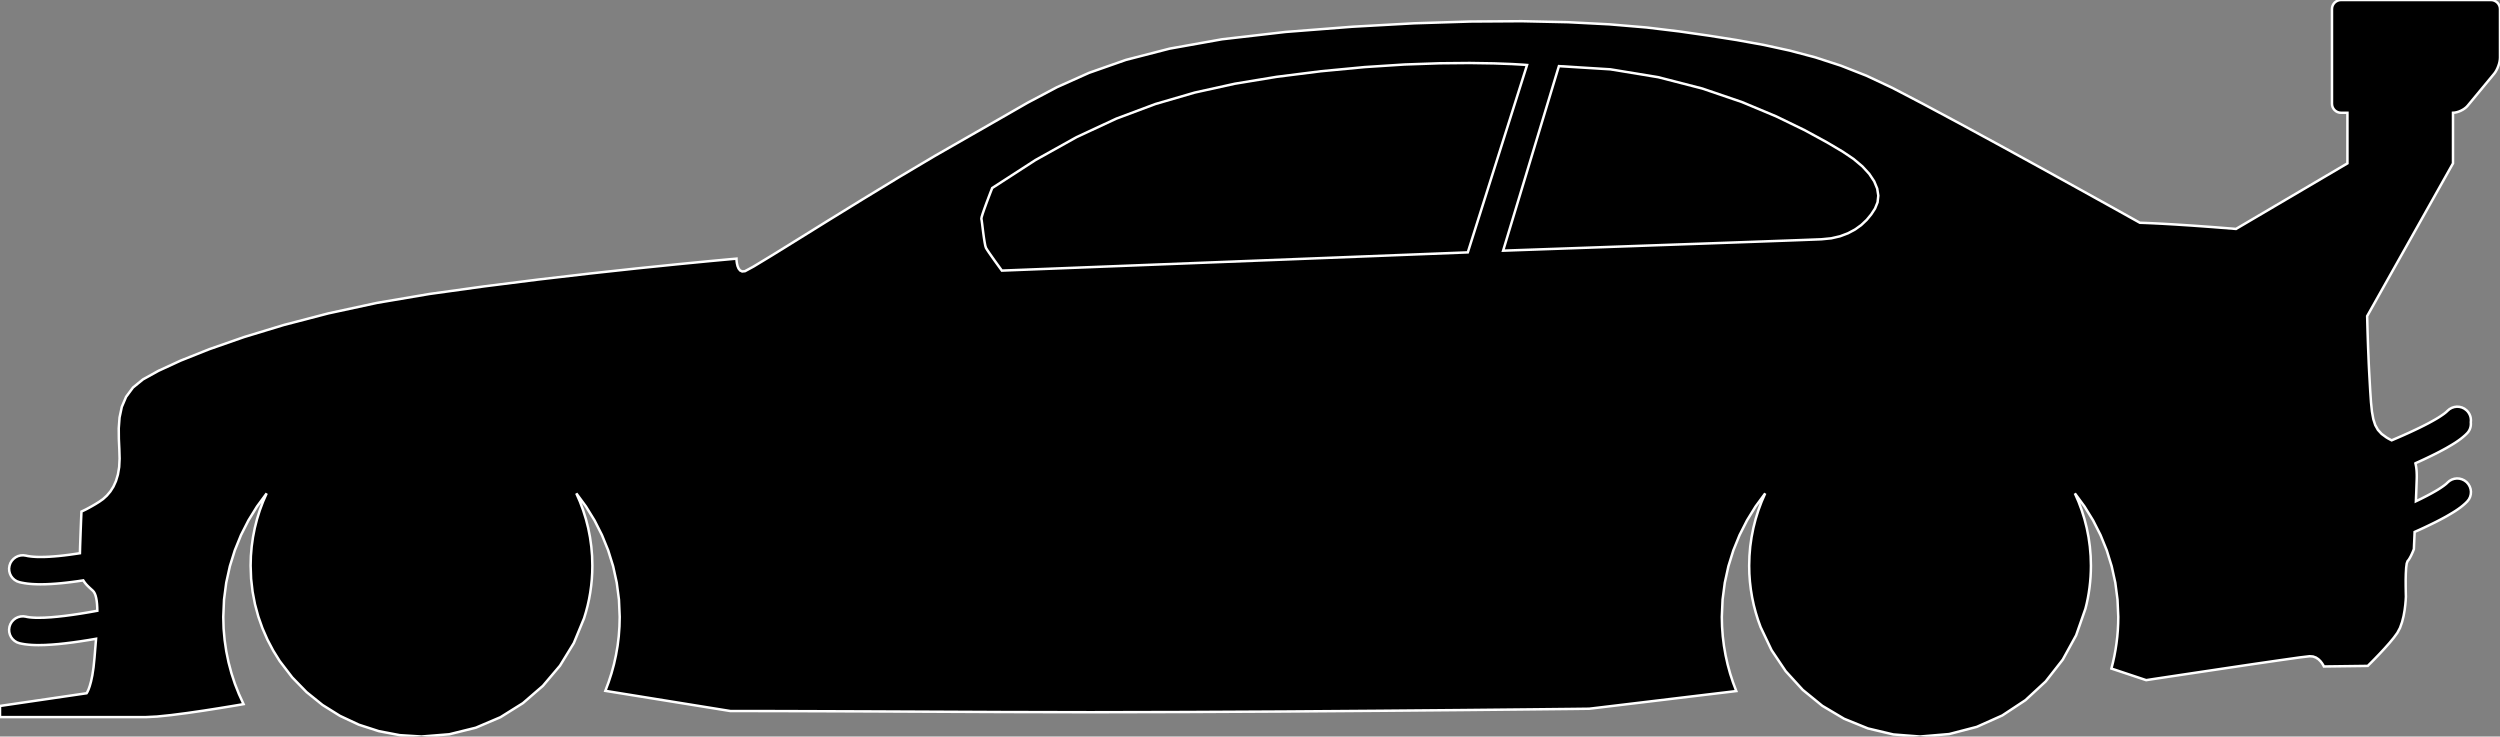 <?xml version="1.0" encoding="utf-8" ?>
<svg baseProfile="full" height="29.461" version="1.1" width="100.0" xmlns="http://www.w3.org/2000/svg" xmlns:ev="http://www.w3.org/2001/xml-events" xmlns:xlink="http://www.w3.org/1999/xlink"><rect width="100%" height="100%" fill="#808080" stroke="none"/><defs><clipPath /></defs><polygon points="100.0,0.361 100.0,0.361 100.0,2.304 100.0,2.304 99.995,2.383 99.995,2.383 99.982,2.467 99.982,2.467 99.961,2.554 99.961,2.554 99.932,2.641 99.932,2.641 99.898,2.727 99.898,2.727 99.859,2.807 99.859,2.807 99.816,2.881 99.816,2.881 99.77,2.944 99.77,2.944 98.703,4.233 98.703,4.233 98.65,4.288 98.65,4.288 98.587,4.339 98.587,4.339 98.516,4.386 98.516,4.386 98.439,4.427 98.439,4.427 98.359,4.461 98.359,4.461 98.277,4.487 98.277,4.487 98.197,4.504 98.197,4.504 98.12,4.51 98.12,4.51 98.12,6.535 98.12,6.535 94.686,12.645 94.686,12.645 94.694,12.958 94.694,12.958 94.703,13.274 94.703,13.274 94.713,13.592 94.713,13.592 94.724,13.907 94.724,13.907 94.737,14.217 94.737,14.217 94.749,14.519 94.749,14.519 94.763,14.809 94.763,14.809 94.778,15.085 94.778,15.085 94.809,15.638 94.809,15.638 94.84,16.093 94.84,16.093 94.878,16.464 94.878,16.464 94.932,16.762 94.932,16.762 95.009,17.002 95.009,17.002 95.117,17.196 95.117,17.196 95.266,17.358 95.266,17.358 95.461,17.5 95.461,17.5 95.487,17.515 95.487,17.515 95.513,17.531 95.513,17.531 95.538,17.545 95.538,17.545 95.564,17.559 95.564,17.559 95.59,17.573 95.59,17.573 95.615,17.587 95.615,17.587 95.641,17.6 95.641,17.6 95.667,17.613 95.667,17.613 95.909,17.509 95.909,17.509 96.142,17.407 96.142,17.407 96.367,17.306 96.367,17.306 96.581,17.206 96.581,17.206 96.784,17.109 96.784,17.109 96.975,17.014 96.975,17.014 97.153,16.922 97.153,16.922 97.316,16.832 97.316,16.832 97.425,16.77 97.425,16.77 97.526,16.71 97.526,16.71 97.616,16.652 97.616,16.652 97.696,16.598 97.696,16.598 97.765,16.549 97.765,16.549 97.821,16.505 97.821,16.505 97.864,16.468 97.864,16.468 97.893,16.439 97.893,16.439 97.977,16.367 97.977,16.367 98.07,16.314 98.07,16.314 98.171,16.281 98.171,16.281 98.275,16.267 98.275,16.267 98.379,16.274 98.379,16.274 98.481,16.301 98.481,16.301 98.578,16.348 98.578,16.348 98.666,16.416 98.666,16.416 98.712,16.465 98.712,16.465 98.751,16.519 98.751,16.519 98.783,16.576 98.783,16.576 98.807,16.635 98.807,16.635 98.825,16.697 98.825,16.697 98.834,16.76 98.834,16.76 98.837,16.824 98.837,16.824 98.832,16.888 98.832,16.888 98.835,16.946 98.835,16.946 98.833,17.004 98.833,17.004 98.825,17.062 98.825,17.062 98.81,17.119 98.81,17.119 98.79,17.174 98.79,17.174 98.763,17.227 98.763,17.227 98.729,17.278 98.729,17.278 98.689,17.326 98.689,17.326 98.606,17.407 98.606,17.407 98.516,17.485 98.516,17.485 98.421,17.561 98.421,17.561 98.32,17.634 98.32,17.634 98.213,17.706 98.213,17.706 98.099,17.777 98.099,17.777 97.978,17.849 97.978,17.849 97.851,17.923 97.851,17.923 97.717,17.996 97.717,17.996 97.578,18.07 97.578,18.07 97.432,18.145 97.432,18.145 97.28,18.22 97.28,18.22 97.123,18.296 97.123,18.296 96.961,18.373 96.961,18.373 96.794,18.45 96.794,18.45 96.622,18.528 96.622,18.528 96.621,18.528 96.621,18.528 96.621,18.528 96.621,18.528 96.62,18.528 96.62,18.528 96.619,18.529 96.619,18.529 96.619,18.529 96.619,18.529 96.618,18.529 96.618,18.529 96.618,18.529 96.618,18.529 96.617,18.53 96.617,18.53 96.631,18.595 96.631,18.595 96.644,18.663 96.644,18.663 96.654,18.736 96.654,18.736 96.662,18.813 96.662,18.813 96.667,18.893 96.667,18.893 96.67,18.979 96.67,18.979 96.671,19.068 96.671,19.068 96.669,19.163 96.669,19.163 96.665,19.273 96.665,19.273 96.661,19.384 96.661,19.384 96.657,19.495 96.657,19.495 96.653,19.607 96.653,19.607 96.649,19.718 96.649,19.718 96.644,19.83 96.644,19.83 96.64,19.941 96.64,19.941 96.636,20.051 96.636,20.051 96.73,20.006 96.73,20.006 96.823,19.961 96.823,19.961 96.912,19.916 96.912,19.916 96.999,19.872 96.999,19.872 97.083,19.829 97.083,19.829 97.164,19.786 97.164,19.786 97.242,19.744 97.242,19.744 97.316,19.703 97.316,19.703 97.425,19.641 97.425,19.641 97.526,19.581 97.526,19.581 97.616,19.523 97.616,19.523 97.696,19.469 97.696,19.469 97.765,19.419 97.765,19.419 97.821,19.376 97.821,19.376 97.864,19.339 97.864,19.339 97.893,19.31 97.893,19.31 97.977,19.237 97.977,19.237 98.07,19.184 98.07,19.184 98.171,19.151 98.171,19.151 98.275,19.138 98.275,19.138 98.379,19.145 98.379,19.145 98.481,19.172 98.481,19.172 98.578,19.219 98.578,19.219 98.666,19.286 98.666,19.286 98.738,19.37 98.738,19.37 98.791,19.464 98.791,19.464 98.824,19.564 98.824,19.564 98.838,19.668 98.838,19.668 98.831,19.773 98.831,19.773 98.804,19.875 98.804,19.875 98.757,19.972 98.757,19.972 98.689,20.059 98.689,20.059 98.606,20.141 98.606,20.141 98.516,20.219 98.516,20.219 98.421,20.295 98.421,20.295 98.32,20.368 98.32,20.368 98.213,20.44 98.213,20.44 98.099,20.511 98.099,20.511 97.978,20.583 97.978,20.583 97.851,20.657 97.851,20.657 97.717,20.73 97.717,20.73 97.578,20.804 97.578,20.804 97.432,20.879 97.432,20.879 97.28,20.954 97.28,20.954 97.123,21.03 97.123,21.03 96.961,21.107 96.961,21.107 96.794,21.184 96.794,21.184 96.622,21.261 96.622,21.261 96.617,21.263 96.617,21.263 96.613,21.265 96.613,21.265 96.608,21.267 96.608,21.267 96.604,21.27 96.604,21.27 96.599,21.272 96.599,21.272 96.594,21.274 96.594,21.274 96.59,21.276 96.59,21.276 96.585,21.278 96.585,21.278 96.579,21.426 96.579,21.426 96.573,21.56 96.573,21.56 96.568,21.677 96.568,21.677 96.563,21.777 96.563,21.777 96.56,21.857 96.56,21.857 96.557,21.916 96.557,21.916 96.556,21.953 96.556,21.953 96.555,21.966 96.555,21.966 96.549,21.981 96.549,21.981 96.532,22.024 96.532,22.024 96.506,22.087 96.506,22.087 96.472,22.162 96.472,22.162 96.434,22.242 96.434,22.242 96.391,22.321 96.391,22.321 96.348,22.391 96.348,22.391 96.304,22.444 96.304,22.444 96.269,22.537 96.269,22.537 96.246,22.713 96.246,22.713 96.233,22.941 96.233,22.941 96.227,23.193 96.227,23.193 96.228,23.44 96.228,23.44 96.231,23.652 96.231,23.652 96.234,23.8 96.234,23.8 96.236,23.856 96.236,23.856 96.234,23.9 96.234,23.9 96.227,24.017 96.227,24.017 96.212,24.192 96.212,24.192 96.185,24.406 96.185,24.406 96.143,24.643 96.143,24.643 96.082,24.885 96.082,24.885 96.001,25.114 96.001,25.114 95.894,25.315 95.894,25.315 95.752,25.509 95.752,25.509 95.575,25.723 95.575,25.723 95.379,25.943 95.379,25.943 95.182,26.155 95.182,26.155 95,26.344 95,26.344 94.85,26.497 94.85,26.497 94.747,26.599 94.747,26.599 94.71,26.636 94.71,26.636 92.955,26.659 92.955,26.659 92.947,26.64 92.947,26.64 92.921,26.592 92.921,26.592 92.877,26.523 92.877,26.523 92.816,26.445 92.816,26.445 92.736,26.368 92.736,26.368 92.638,26.303 92.638,26.303 92.521,26.26 92.521,26.26 92.386,26.249 92.386,26.249 91.993,26.296 91.993,26.296 91.201,26.408 91.201,26.408 90.147,26.561 90.147,26.561 88.971,26.736 88.971,26.736 87.814,26.909 87.814,26.909 86.814,27.059 86.814,27.059 86.112,27.165 86.112,27.165 85.847,27.206 85.847,27.206 84.456,26.742 84.456,26.742 84.519,26.493 84.519,26.493 84.574,26.242 84.574,26.242 84.621,25.987 84.621,25.987 84.66,25.73 84.66,25.73 84.691,25.47 84.691,25.47 84.713,25.208 84.713,25.208 84.726,24.943 84.726,24.943 84.731,24.677 84.731,24.677 84.7,23.984 84.7,23.984 84.612,23.307 84.612,23.307 84.467,22.65 84.467,22.65 84.27,22.014 84.27,22.014 84.021,21.402 84.021,21.402 83.724,20.817 83.724,20.817 83.381,20.26 83.381,20.26 82.995,19.735 82.995,19.735 83.141,20.069 83.141,20.069 83.269,20.412 83.269,20.412 83.379,20.763 83.379,20.763 83.47,21.122 83.47,21.122 83.542,21.489 83.542,21.489 83.594,21.862 83.594,21.862 83.626,22.241 83.626,22.241 83.637,22.626 83.637,22.626 83.633,22.848 83.633,22.848 83.623,23.068 83.623,23.068 83.605,23.286 83.605,23.286 83.581,23.503 83.581,23.503 83.55,23.717 83.55,23.717 83.513,23.929 83.513,23.929 83.469,24.138 83.469,24.138 83.418,24.346 83.418,24.346 83.046,25.41 83.046,25.41 82.51,26.386 82.51,26.386 81.828,27.257 81.828,27.257 81.017,28.007 81.017,28.007 80.092,28.618 80.092,28.618 79.07,29.075 79.07,29.075 77.968,29.362 77.968,29.362 76.802,29.461 76.802,29.461 75.733,29.378 75.733,29.378 74.717,29.137 74.717,29.137 73.766,28.751 73.766,28.751 72.893,28.233 72.893,28.233 72.109,27.594 72.109,27.594 71.428,26.848 71.428,26.848 70.863,26.007 70.863,26.007 70.424,25.084 70.424,25.084 70.32,24.795 70.32,24.795 70.229,24.5 70.229,24.5 70.15,24.2 70.15,24.2 70.085,23.894 70.085,23.894 70.034,23.584 70.034,23.584 69.997,23.269 69.997,23.269 69.974,22.949 69.974,22.949 69.967,22.626 69.967,22.626 69.978,22.241 69.978,22.241 70.009,21.862 70.009,21.862 70.062,21.489 70.062,21.489 70.134,21.122 70.134,21.122 70.225,20.763 70.225,20.763 70.335,20.412 70.335,20.412 70.463,20.069 70.463,20.069 70.608,19.735 70.608,19.735 70.222,20.26 70.222,20.26 69.88,20.817 69.88,20.817 69.583,21.402 69.583,21.402 69.334,22.014 69.334,22.014 69.136,22.65 69.136,22.65 68.992,23.307 68.992,23.307 68.903,23.984 68.903,23.984 68.873,24.677 68.873,24.677 68.883,25.067 68.883,25.067 68.911,25.453 68.911,25.453 68.958,25.834 68.958,25.834 69.023,26.209 69.023,26.209 69.105,26.577 69.105,26.577 69.204,26.939 69.204,26.939 69.32,27.294 69.32,27.294 69.451,27.642 69.451,27.642 69.198,27.673 69.198,27.673 68.532,27.753 68.532,27.753 67.589,27.866 67.589,27.866 66.509,27.996 66.509,27.996 65.429,28.126 65.429,28.126 64.487,28.239 64.487,28.239 63.821,28.319 63.821,28.319 63.568,28.349 63.568,28.349 62.919,28.357 62.919,28.357 61.134,28.376 61.134,28.376 58.455,28.403 58.455,28.403 55.122,28.432 55.122,28.432 51.379,28.46 51.379,28.46 47.466,28.48 47.466,28.48 43.625,28.489 43.625,28.489 40.098,28.481 40.098,28.481 37.112,28.467 37.112,28.467 34.697,28.456 34.697,28.456 32.799,28.449 32.799,28.449 31.366,28.444 31.366,28.444 30.344,28.442 30.344,28.442 29.68,28.441 29.68,28.441 29.321,28.441 29.321,28.441 29.213,28.441 29.213,28.441 24.214,27.634 24.214,27.634 24.344,27.287 24.344,27.287 24.459,26.933 24.459,26.933 24.558,26.572 24.558,26.572 24.639,26.204 24.639,26.204 24.704,25.83 24.704,25.83 24.75,25.451 24.75,25.451 24.778,25.066 24.778,25.066 24.788,24.677 24.788,24.677 24.758,23.984 24.758,23.984 24.669,23.307 24.669,23.307 24.525,22.65 24.525,22.65 24.327,22.014 24.327,22.014 24.078,21.402 24.078,21.402 23.782,20.817 23.782,20.817 23.439,20.26 23.439,20.26 23.053,19.735 23.053,19.735 23.198,20.069 23.198,20.069 23.326,20.412 23.326,20.412 23.436,20.763 23.436,20.763 23.528,21.122 23.528,21.122 23.6,21.489 23.6,21.489 23.652,21.862 23.652,21.862 23.684,22.241 23.684,22.241 23.694,22.626 23.694,22.626 23.689,22.9 23.689,22.9 23.673,23.172 23.673,23.172 23.646,23.44 23.646,23.44 23.609,23.706 23.609,23.706 23.562,23.968 23.562,23.968 23.505,24.226 23.505,24.226 23.438,24.481 23.438,24.481 23.362,24.732 23.362,24.732 22.953,25.723 22.953,25.723 22.399,26.628 22.399,26.628 21.716,27.434 21.716,27.434 20.918,28.125 20.918,28.125 20.019,28.688 20.019,28.688 19.033,29.108 19.033,29.108 17.975,29.37 17.975,29.37 16.859,29.461 16.859,29.461 15.988,29.406 15.988,29.406 15.151,29.246 15.151,29.246 14.352,28.987 14.352,28.987 13.6,28.635 13.6,28.635 12.901,28.199 12.901,28.199 12.262,27.684 12.262,27.684 11.69,27.097 11.69,27.097 11.19,26.445 11.19,26.445 10.929,26.026 10.929,26.026 10.698,25.588 10.698,25.588 10.498,25.131 10.498,25.131 10.331,24.657 10.331,24.657 10.199,24.169 10.199,24.169 10.103,23.666 10.103,23.666 10.044,23.152 10.044,23.152 10.025,22.626 10.025,22.626 10.035,22.241 10.035,22.241 10.067,21.862 10.067,21.862 10.119,21.489 10.119,21.489 10.191,21.122 10.191,21.122 10.282,20.763 10.282,20.763 10.392,20.412 10.392,20.412 10.52,20.069 10.52,20.069 10.666,19.735 10.666,19.735 10.28,20.26 10.28,20.26 9.937,20.817 9.937,20.817 9.64,21.402 9.64,21.402 9.392,22.014 9.392,22.014 9.194,22.65 9.194,22.65 9.049,23.307 9.049,23.307 8.961,23.984 8.961,23.984 8.931,24.677 8.931,24.677 8.944,25.142 8.944,25.142 8.985,25.601 8.985,25.601 9.051,26.052 9.051,26.052 9.142,26.495 9.142,26.495 9.257,26.928 9.257,26.928 9.396,27.352 9.396,27.352 9.558,27.764 9.558,27.764 9.742,28.165 9.742,28.165 9.613,28.188 9.613,28.188 9.266,28.246 9.266,28.246 8.759,28.329 8.759,28.329 8.148,28.425 8.148,28.425 7.493,28.52 7.493,28.52 6.851,28.603 6.851,28.603 6.28,28.662 6.28,28.662 5.837,28.684 5.837,28.684 0.0,28.684 0.0,28.684 0.0,28.238 0.0,28.238 3.463,27.73 3.463,27.73 3.473,27.716 3.473,27.716 3.5,27.669 3.5,27.669 3.54,27.582 3.54,27.582 3.588,27.448 3.588,27.448 3.641,27.259 3.641,27.259 3.694,27.009 3.694,27.009 3.742,26.69 3.742,26.69 3.782,26.294 3.782,26.294 3.789,26.201 3.789,26.201 3.797,26.108 3.797,26.108 3.804,26.014 3.804,26.014 3.812,25.921 3.812,25.921 3.82,25.828 3.82,25.828 3.827,25.735 3.827,25.735 3.835,25.643 3.835,25.643 3.842,25.551 3.842,25.551 3.53,25.604 3.53,25.604 3.222,25.652 3.222,25.652 2.92,25.695 2.92,25.695 2.624,25.732 2.624,25.732 2.338,25.763 2.338,25.763 2.062,25.785 2.062,25.785 1.798,25.8 1.798,25.8 1.548,25.805 1.548,25.805 1.445,25.804 1.445,25.804 1.344,25.801 1.344,25.801 1.245,25.796 1.245,25.796 1.149,25.788 1.149,25.788 1.054,25.778 1.054,25.778 0.961,25.765 0.961,25.765 0.87,25.749 0.87,25.749 0.781,25.73 0.781,25.73 0.676,25.693 0.676,25.693 0.584,25.637 0.584,25.637 0.506,25.566 0.506,25.566 0.443,25.482 0.443,25.482 0.398,25.388 0.398,25.388 0.371,25.286 0.371,25.286 0.364,25.178 0.364,25.178 0.379,25.069 0.379,25.069 0.416,24.964 0.416,24.964 0.472,24.872 0.472,24.872 0.543,24.794 0.543,24.794 0.627,24.731 0.627,24.731 0.721,24.686 0.721,24.686 0.824,24.659 0.824,24.659 0.931,24.652 0.931,24.652 1.041,24.667 1.041,24.667 1.082,24.677 1.082,24.677 1.131,24.685 1.131,24.685 1.186,24.693 1.186,24.693 1.248,24.699 1.248,24.699 1.315,24.704 1.315,24.704 1.388,24.708 1.388,24.708 1.466,24.711 1.466,24.711 1.548,24.711 1.548,24.711 1.781,24.706 1.781,24.706 2.036,24.691 2.036,24.691 2.312,24.666 2.312,24.666 2.606,24.633 2.606,24.633 2.914,24.592 2.914,24.592 3.233,24.544 3.233,24.544 3.56,24.49 3.56,24.49 3.893,24.43 3.893,24.43 3.889,24.289 3.889,24.289 3.881,24.157 3.881,24.157 3.868,24.036 3.868,24.036 3.849,23.928 3.849,23.928 3.825,23.831 3.825,23.831 3.795,23.749 3.795,23.749 3.758,23.681 3.758,23.681 3.714,23.629 3.714,23.629 3.657,23.577 3.657,23.577 3.602,23.527 3.602,23.527 3.55,23.478 3.55,23.478 3.5,23.429 3.5,23.429 3.453,23.379 3.453,23.379 3.409,23.327 3.409,23.327 3.368,23.273 3.368,23.273 3.331,23.215 3.331,23.215 3.106,23.249 3.106,23.249 2.883,23.279 2.883,23.279 2.663,23.306 2.663,23.306 2.446,23.329 2.446,23.329 2.233,23.347 2.233,23.347 2.026,23.361 2.026,23.361 1.823,23.37 1.823,23.37 1.627,23.373 1.627,23.373 1.514,23.372 1.514,23.372 1.403,23.368 1.403,23.368 1.295,23.363 1.295,23.363 1.188,23.354 1.188,23.354 1.083,23.343 1.083,23.343 0.981,23.328 0.981,23.328 0.88,23.31 0.88,23.31 0.781,23.288 0.781,23.288 0.677,23.252 0.677,23.252 0.584,23.196 0.584,23.196 0.506,23.125 0.506,23.125 0.443,23.041 0.443,23.041 0.398,22.947 0.398,22.947 0.371,22.845 0.371,22.845 0.364,22.737 0.364,22.737 0.38,22.628 0.38,22.628 0.416,22.523 0.416,22.523 0.472,22.431 0.472,22.431 0.543,22.353 0.543,22.353 0.627,22.29 0.627,22.29 0.721,22.244 0.721,22.244 0.824,22.217 0.824,22.217 0.931,22.211 0.931,22.211 1.041,22.226 1.041,22.226 1.093,22.238 1.093,22.238 1.152,22.248 1.152,22.248 1.218,22.257 1.218,22.257 1.289,22.265 1.289,22.265 1.367,22.271 1.367,22.271 1.449,22.276 1.449,22.276 1.536,22.279 1.536,22.279 1.627,22.279 1.627,22.279 1.797,22.277 1.797,22.277 1.976,22.269 1.976,22.269 2.164,22.256 2.164,22.256 2.359,22.239 2.359,22.239 2.561,22.217 2.561,22.217 2.769,22.191 2.769,22.191 2.981,22.161 2.981,22.161 3.197,22.129 3.197,22.129 3.204,21.856 3.204,21.856 3.214,21.573 3.214,21.573 3.224,21.293 3.224,21.293 3.234,21.033 3.234,21.033 3.243,20.805 3.243,20.805 3.251,20.624 3.251,20.624 3.256,20.505 3.256,20.505 3.258,20.462 3.258,20.462 3.271,20.456 3.271,20.456 3.307,20.44 3.307,20.44 3.367,20.411 3.367,20.411 3.449,20.371 3.449,20.371 3.55,20.317 3.55,20.317 3.671,20.25 3.671,20.25 3.809,20.17 3.809,20.17 3.964,20.074 3.964,20.074 4.124,19.961 4.124,19.961 4.275,19.823 4.275,19.823 4.414,19.659 4.414,19.659 4.537,19.465 4.537,19.465 4.639,19.239 4.639,19.239 4.717,18.979 4.717,18.979 4.767,18.681 4.767,18.681 4.784,18.343 4.784,18.343 4.773,17.965 4.773,17.965 4.754,17.557 4.754,17.557 4.75,17.131 4.75,17.131 4.782,16.7 4.782,16.7 4.872,16.276 4.872,16.276 5.044,15.873 5.044,15.873 5.319,15.502 5.319,15.502 5.719,15.176 5.719,15.176 6.334,14.835 6.334,14.835 7.227,14.424 7.227,14.424 8.375,13.967 8.375,13.967 9.757,13.484 9.757,13.484 11.35,13 11.35,13 13.132,12.536 13.132,12.536 15.082,12.115 15.082,12.115 17.178,11.759 17.178,11.759 19.361,11.456 19.361,11.456 21.529,11.182 21.529,11.182 23.597,10.941 23.597,10.941 25.48,10.736 25.48,10.736 27.093,10.571 27.093,10.571 28.35,10.448 28.35,10.448 29.167,10.372 29.167,10.372 29.459,10.346 29.459,10.346 29.459,10.372 29.459,10.372 29.464,10.44 29.464,10.44 29.477,10.535 29.477,10.535 29.501,10.639 29.501,10.639 29.542,10.739 29.542,10.739 29.603,10.817 29.603,10.817 29.688,10.858 29.688,10.858 29.8,10.847 29.8,10.847 30.143,10.661 30.143,10.661 30.863,10.225 30.863,10.225 31.881,9.595 31.881,9.595 33.121,8.825 33.121,8.825 34.504,7.973 34.504,7.973 35.952,7.092 35.952,7.092 37.387,6.24 37.387,6.24 38.731,5.47 38.731,5.47 39.947,4.774 39.947,4.774 41.102,4.111 41.102,4.111 42.28,3.487 42.28,3.487 43.564,2.913 43.564,2.913 45.037,2.396 45.037,2.396 46.783,1.946 46.783,1.946 48.883,1.571 48.883,1.571 51.421,1.278 51.421,1.278 54.098,1.069 54.098,1.069 56.56,0.932 56.56,0.932 58.814,0.861 58.814,0.861 60.865,0.848 60.865,0.848 62.72,0.888 62.72,0.888 64.384,0.974 64.384,0.974 65.864,1.099 65.864,1.099 67.165,1.256 67.165,1.256 68.346,1.425 68.346,1.425 69.47,1.602 69.47,1.602 70.55,1.797 70.55,1.797 71.596,2.025 71.596,2.025 72.621,2.297 72.621,2.297 73.636,2.627 73.636,2.627 74.654,3.027 74.654,3.027 75.686,3.511 75.686,3.511 76.909,4.149 76.909,4.149 78.407,4.951 78.407,4.951 80.043,5.84 80.043,5.84 81.683,6.741 81.683,6.741 83.193,7.575 83.193,7.575 84.439,8.266 84.439,8.266 85.284,8.737 85.284,8.737 85.596,8.911 85.596,8.911 85.65,8.912 85.65,8.912 85.815,8.918 85.815,8.918 86.096,8.93 86.096,8.93 86.499,8.95 86.499,8.95 87.029,8.981 87.029,8.981 87.693,9.024 87.693,9.024 88.494,9.082 88.494,9.082 89.44,9.157 89.44,9.157 93.897,6.535 93.897,6.535 93.897,4.511 93.897,4.511 93.64,4.511 93.64,4.511 93.568,4.504 93.568,4.504 93.5,4.483 93.5,4.483 93.439,4.449 93.439,4.449 93.385,4.405 93.385,4.405 93.341,4.351 93.341,4.351 93.307,4.29 93.307,4.29 93.286,4.222 93.286,4.222 93.279,4.15 93.279,4.15 93.279,0.361 93.279,0.361 93.286,0.289 93.286,0.289 93.307,0.221 93.307,0.221 93.341,0.16 93.341,0.16 93.385,0.106 93.385,0.106 93.439,0.062 93.439,0.062 93.5,0.029 93.5,0.029 93.568,0.007 93.568,0.007 93.64,0.0 93.64,0.0 99.639,0.0 99.639,0.0 99.711,0.007 99.711,0.007 99.779,0.029 99.779,0.029 99.84,0.062 99.84,0.062 99.894,0.106 99.894,0.106 99.938,0.16 99.938,0.16 99.971,0.221 99.971,0.221 99.993,0.289 99.993,0.289" stroke="white" stroke-width="0.1" /><polygon points="58.712,10.095 58.712,10.095 61.082,2.6 61.082,2.6 60.927,2.588 60.927,2.588 60.479,2.562 60.479,2.562 59.758,2.535 59.758,2.535 58.786,2.52 58.786,2.52 57.586,2.531 57.586,2.531 56.18,2.58 56.18,2.58 54.588,2.683 54.588,2.683 52.834,2.85 52.834,2.85 51.065,3.073 51.065,3.073 49.393,3.349 49.393,3.349 47.788,3.703 47.788,3.703 46.218,4.16 46.218,4.16 44.655,4.745 44.655,4.745 43.065,5.484 43.065,5.484 41.42,6.401 41.42,6.401 39.688,7.521 39.688,7.521 39.669,7.571 39.669,7.571 39.617,7.703 39.617,7.703 39.545,7.892 39.545,7.892 39.463,8.11 39.463,8.11 39.382,8.332 39.382,8.332 39.313,8.53 39.313,8.53 39.267,8.679 39.267,8.679 39.255,8.751 39.255,8.751 39.267,8.815 39.267,8.815 39.284,8.942 39.284,8.942 39.305,9.113 39.305,9.113 39.329,9.306 39.329,9.306 39.356,9.503 39.356,9.503 39.384,9.683 39.384,9.683 39.411,9.827 39.411,9.827 39.438,9.913 39.438,9.913 39.485,9.992 39.485,9.992 39.566,10.113 39.566,10.113 39.67,10.261 39.67,10.261 39.782,10.42 39.782,10.42 39.892,10.572 39.892,10.572 39.985,10.701 39.985,10.701 40.051,10.791 40.051,10.791 40.075,10.824 40.075,10.824" stroke="white" stroke-width="0.1" /><polygon points="72.86,9.571 72.86,9.571 73.251,9.532 73.251,9.532 73.605,9.45 73.605,9.45 73.922,9.33 73.922,9.33 74.205,9.178 74.205,9.178 74.453,8.999 74.453,8.999 74.667,8.796 74.667,8.796 74.85,8.575 74.85,8.575 75.002,8.341 75.002,8.341 75.103,8.092 75.103,8.092 75.132,7.825 75.132,7.825 75.088,7.544 75.088,7.544 74.968,7.253 74.968,7.253 74.771,6.956 74.771,6.956 74.496,6.656 74.496,6.656 74.14,6.357 74.14,6.357 73.703,6.063 73.703,6.063 73.081,5.695 73.081,5.695 72.187,5.208 72.187,5.208 71.043,4.653 71.043,4.653 69.671,4.08 69.671,4.08 68.094,3.542 68.094,3.542 66.334,3.089 66.334,3.089 64.415,2.773 64.415,2.773 62.357,2.645 62.357,2.645 62.335,2.714 62.335,2.714 60.125,10.027 60.125,10.027 60.627,10.009 60.627,10.009 61.961,9.962 61.961,9.962 63.866,9.895 63.866,9.895 66.082,9.816 66.082,9.816 68.35,9.736 68.35,9.736 70.409,9.662 70.409,9.662 71.999,9.604 71.999,9.604" stroke="white" stroke-width="0.1" /></svg>